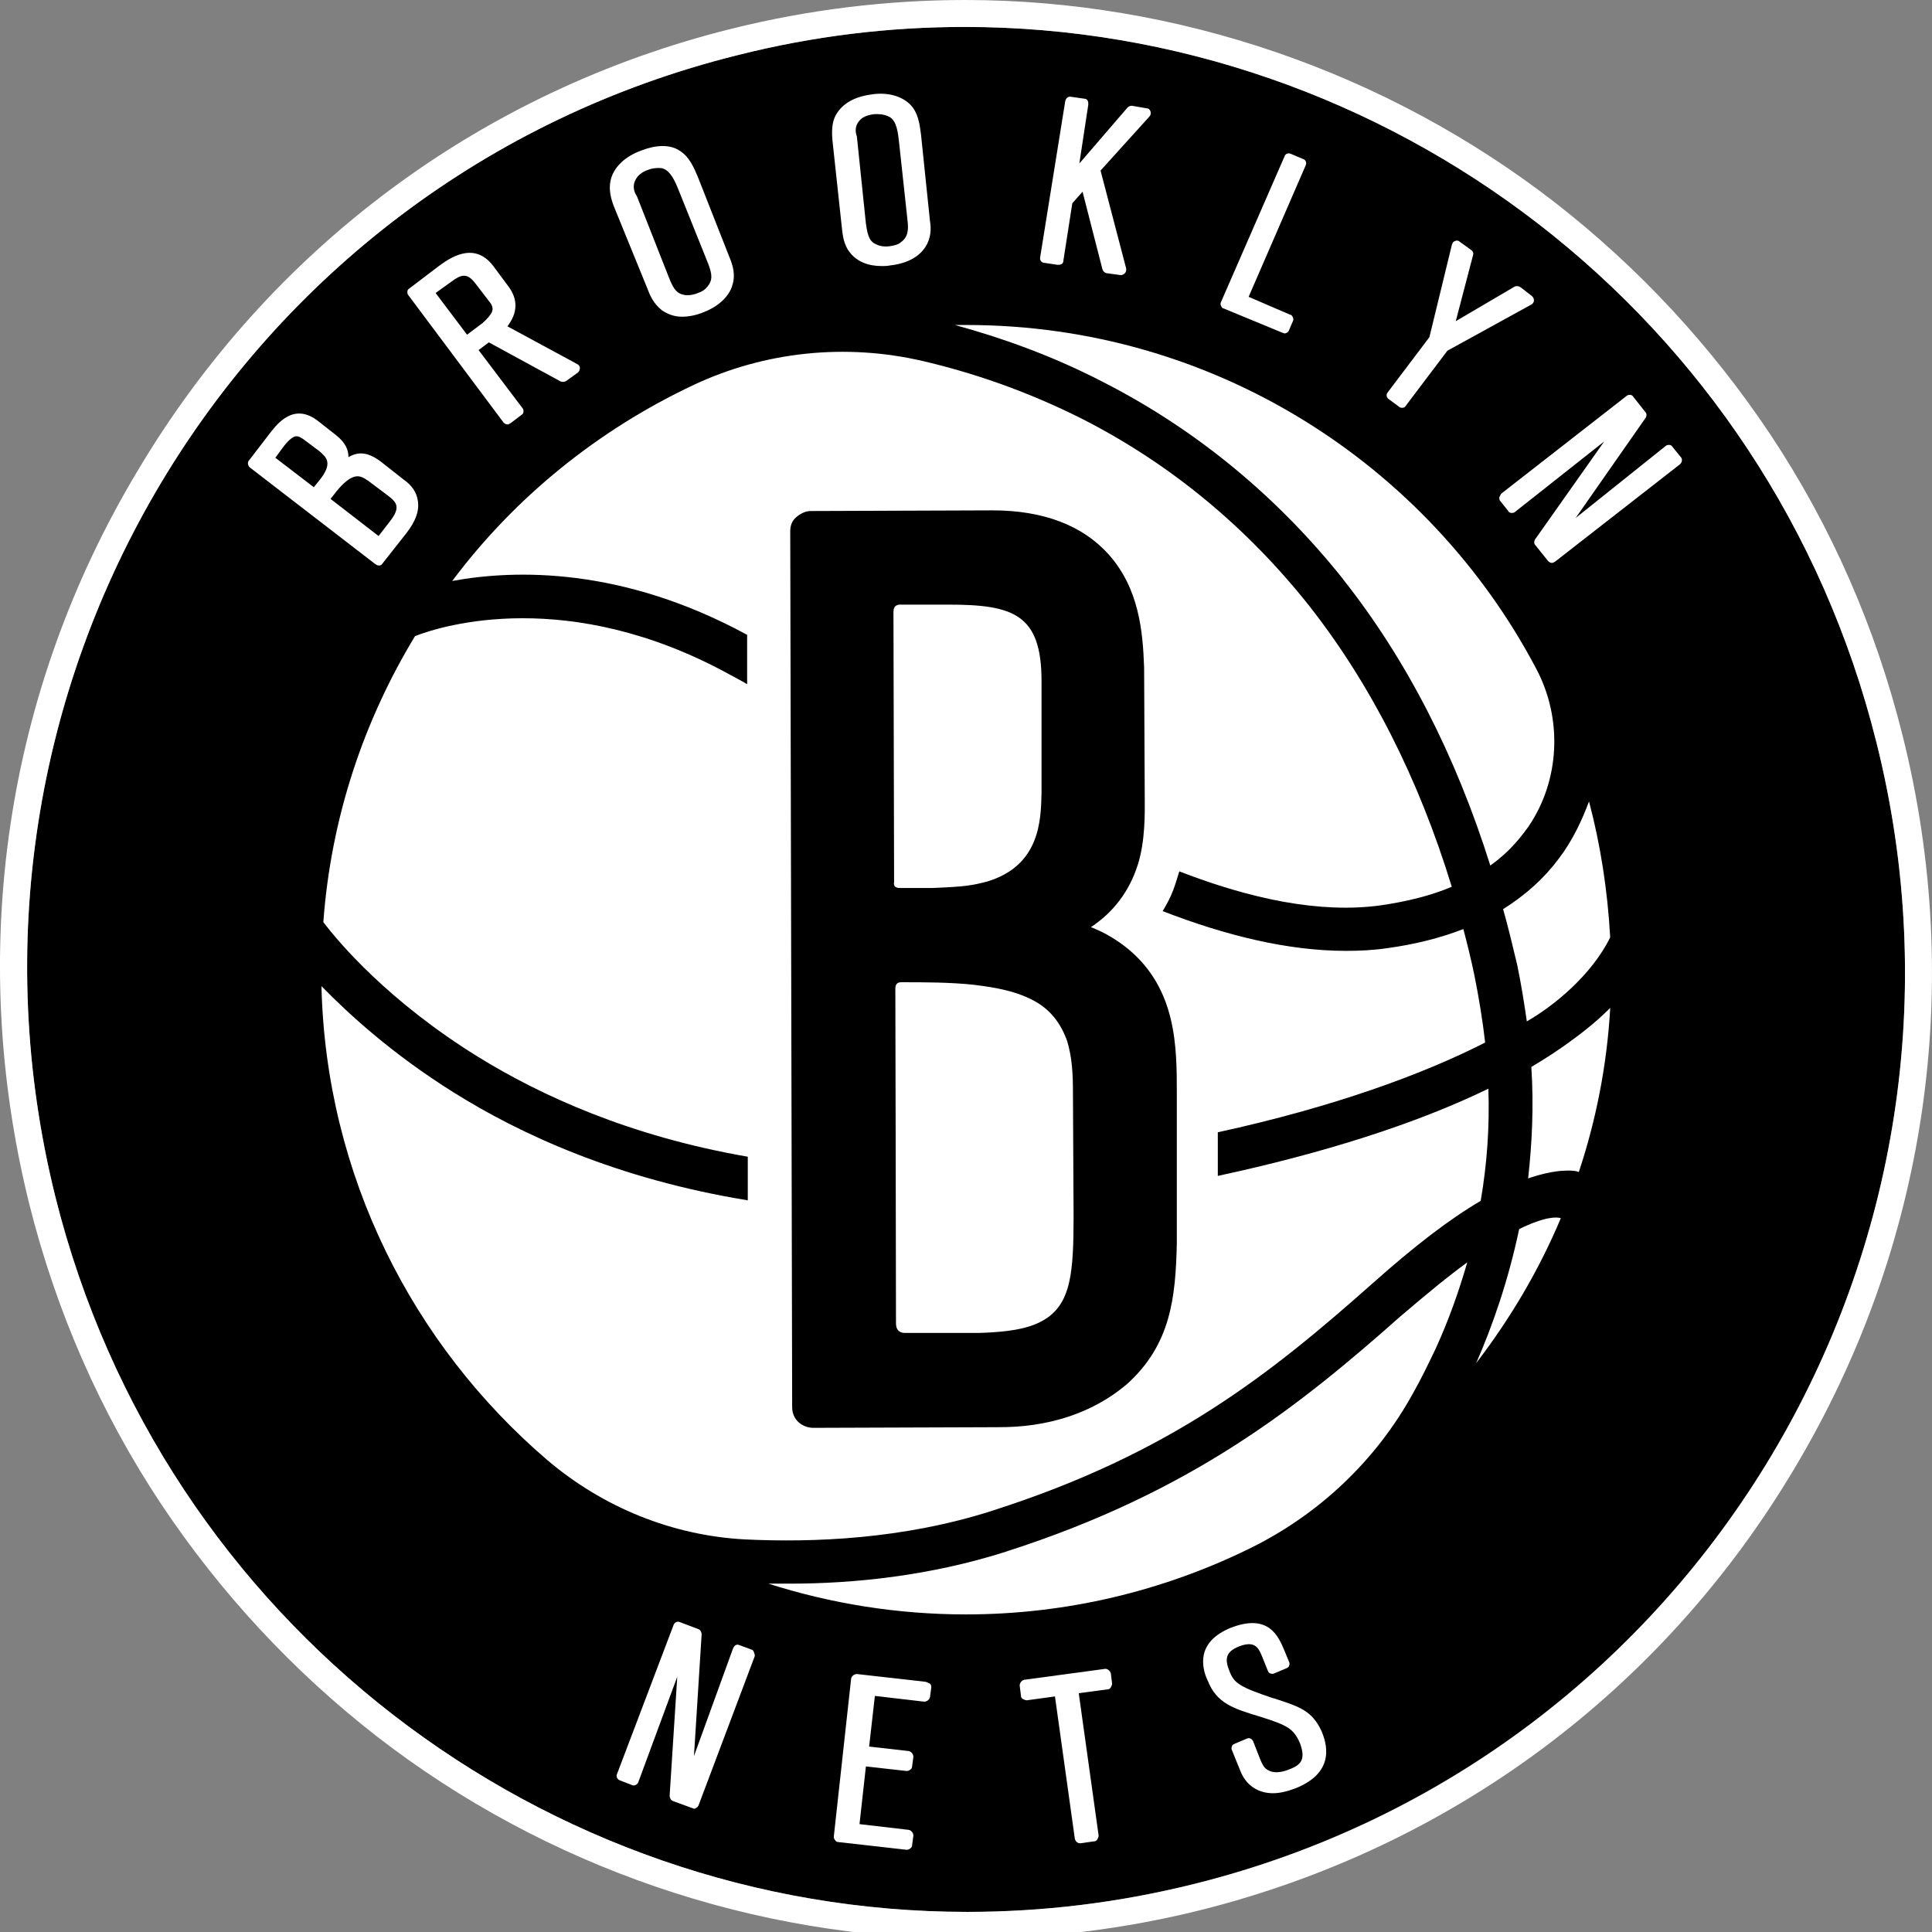 <?xml version="1.0" encoding="UTF-8"?>
<svg id="Layer" xmlns="http://www.w3.org/2000/svg" viewBox="0 0 420 420">
  <rect x="0" y="0" width="420" height="420" fill="#808080" stroke="none"/>
  <defs>
    <style>
      .cls-1, .cls-2 {
        stroke-width: 0px;
      }

      .cls-2 {
        fill: #fff;
      }
    </style>
  </defs>
  <path class="cls-1" d="m407.88,161.26C384.61,68.02,301.12,5.85,209.69,5.85c-16.31,0-32.89,1.95-49.34,6.13C50.94,39.17-15.27,150.39,12.05,260.22c23.28,93.11,106.62,155.41,198.2,155.41,16.31,0,32.89-1.95,49.48-6.13,109.27-27.32,175.76-138.4,148.16-248.23Z"/>
  <g>
    <path class="cls-2" d="m413.6,159.87c-5.85-23.42-15.47-45.44-28.71-65.37-12.82-19.23-28.57-36.24-46.83-50.46C301.4,15.61,255.82,0,209.83,0h0c-17,0-34.15,2.09-50.87,6.27C104.6,19.79,58.74,53.94,30.03,102.16,1.04,150.39-7.19,206.98,6.33,261.61c5.85,23.42,15.47,45.44,28.71,65.37,12.82,19.23,28.57,36.24,46.83,50.46,36.66,28.43,82.23,44.04,128.23,44.04,17.14,0,34.29-2.09,51.01-6.27,54.36-13.66,100.21-47.67,128.93-95.89,28.85-48.23,37.21-104.95,23.56-159.45Zm-203.35,255.76c-91.57,0-174.92-62.3-198.2-155.41C-15.27,150.39,50.94,39.17,160.35,11.99c16.59-4.18,33.03-6.13,49.34-6.13,91.57,0,174.92,62.3,198.2,155.41,27.6,109.83-38.89,220.92-148.02,248.23-16.73,4.18-33.31,6.13-49.62,6.13Z"/>
    <g>
      <g>
        <path class="cls-2" d="m195.61,193.04s.14,0,0,0h7.11c7.11-.28,8.64-.56,11.85-1.39,11.57-3.48,11.71-13.38,11.85-19.23v-24.39c0-14.5-6.13-16.59-20.21-16.59h-10.73c-.98.14-1.25.7-1.25,1.67,0,0,.14,58.12.14,58.68-.14.7.14,1.25,1.25,1.25Z"/>
        <path class="cls-2" d="m211.78,214.09c-5.3-.56-10.59-.56-15.89-.56-1.12,0-1.25.84-1.25,1.39s.14,61.74.14,72.76c0,1.25.56,2.09,1.95,2.09h16.17c8.78-.28,12.27-1.53,15.05-3.48,4.74-3.62,5.44-9.48,5.44-21.74l-.14-27.04c0-3.76-.14-7.81-1.39-11.57-1.39-3.62-3.48-6.27-6.55-8.08-4.04-2.37-8.92-3.21-13.52-3.76Z"/>
        <g>
          <path class="cls-2" d="m215.82,328.38c38.75-12.4,60.35-29.69,82.51-49.34,9.06-8.08,16.86-14.08,23.56-17.98,1.39-8.08,1.95-16.17,1.67-24.39-15.75,7.67-36.1,14.08-58.82,18.96v-9.48c24.95-5.44,44.46-12.54,58.12-19.51-.56-4.88-1.39-9.9-2.37-14.77-.7-3.35-1.53-6.69-2.37-9.9-5.02,1.95-10.59,3.35-16.73,4.18-2.93.42-5.85.56-8.78.56-12.68,0-26.2-3.35-39.86-8.64,2.09-3.48,2.51-5.02,3.62-8.64,15.47,5.99,30.52,9.2,43.76,7.39,5.71-.84,10.87-2.09,15.47-4.04-7.25-23.69-17.7-44.18-31.08-61.19-13.52-17-29.97-30.66-49.06-40.42-12.68-6.41-24.67-10.31-34.84-12.68-16.73-3.9-34.29-2.09-49.76,5.16-20.77,9.76-38.89,24.39-52.55,42.65,13.66-2.51,36.94-3.07,64.11,11.71v10.73c-1.39-.84-2.79-1.53-4.04-2.23-34.71-18.96-62.16-10.59-68.16-8.22-11.15,18.4-18.26,39.44-19.93,62.16,3.35,4.46,14.22,17.28,33.59,29.27,13.52,8.36,32.89,17.28,58.68,21.74v9.48c-28.29-4.6-49.48-14.36-64.11-23.56-13.1-8.22-22.44-16.73-28.57-23,.98,41.12,19.79,77.91,49.06,103,12.13,10.31,27.18,16.45,43.07,17.28,14.63.7,34.29,0,53.8-6.27Zm-42.79-215.9c.98-.84,2.09-1.39,3.21-1.39l39.3-.14h.28c10.87,0,19.51,3.21,25.23,9.62,6.55,7.39,7.39,16.59,7.67,24.53l.14,28.99c0,2.51.14,8.78-1.53,13.94-1.81,5.71-5.3,10.31-10.17,13.52,3.21,1.25,5.85,2.93,8.08,4.74,10.59,8.78,10.59,21.32,10.59,31.5v32.61c-.28,11.57-1.25,21.88-10.87,30.52-10.87,9.2-23.83,9.34-28.15,9.34l-40,.14c-.98,0-1.81-.28-2.51-.7-1.39-.84-2.09-2.23-2.09-3.76l-.42-190.39c0-1.12.28-2.23,1.25-3.07Z"/>
          <path class="cls-2" d="m332.9,231.93c.56,8.64.14,16.73-.7,24.25,0,0,4.18-1.53,7.67-1.67,2.23-.14,3.07.14,3.35.28,3.76-11.29,6.13-23.28,6.83-35.68-2.37,2.37-5.16,4.74-8.64,7.25-2.65,1.95-5.44,3.76-8.5,5.58Z"/>
          <path class="cls-2" d="m338.89,186.63c-3.21,4.32-7.25,7.94-12.13,11.01,1.12,3.9,2.09,8.08,3.07,12.13.84,4.04,1.53,8.36,2.09,12.27,5.85-3.35,14.08-10.04,18.12-18.26-.56-10.17-2.09-20.07-4.6-29.55-1.53,4.04-3.48,8.36-6.55,12.4Z"/>
          <path class="cls-2" d="m218.75,337.3c-16.59,5.3-33.17,6.97-46.97,6.97h-4.74c13.52,4.32,28.02,6.69,42.93,6.69,22.02,0,42.93-5.16,61.47-14.22,15.19-7.39,27.74-19.23,35.82-34.01,1.67-2.93,3.21-6.13,4.88-9.62,2.79-6.13,5.02-12.4,6.83-18.68-4.04,2.93-8.78,6.83-14.5,11.71-22.02,19.51-45.3,38.19-85.72,51.15Z"/>
          <path class="cls-2" d="m330.25,267.19c-2.37,11.29-5.85,21.19-9.34,29.13,7.39-9.62,13.66-20.21,18.4-31.5-.84-.28-3.35-.42-9.06,2.37Z"/>
          <path class="cls-2" d="m291.92,125.86c13.8,17.42,24.53,38.33,32.06,62.3,2.93-2.09,5.3-4.46,7.39-7.25.28-.42.56-.7.84-1.12,6.97-10.17,7.53-23.69,1.67-34.57-23.42-44.32-70.11-74.57-123.77-74.57h-2.51c9.62,2.65,20.63,6.41,32.2,12.4,20.21,10.31,37.77,24.81,52.13,42.79Z"/>
        </g>
      </g>
      <g>
        <g>
          <path class="cls-2" d="m201.05,365.59l-14.77-1.67c-.56,0-1.12.42-1.25.98l-3.76,34.29c0,.28,0,.56.28.84.14.28.42.42.7.42l14.77,1.67h.14c.28,0,.56-.14.7-.28.28-.14.42-.42.42-.7l.28-2.09c0-.56-.42-1.12-.98-1.25l-10.73-1.25,1.39-12.54,8.78.98c.28,0,.56,0,.84-.28.28-.14.42-.42.42-.7l.28-2.09c0-.56-.42-1.12-.98-1.25l-8.64-.98,1.25-11.01,10.73,1.25c.56,0,1.12-.42,1.25-.98l.28-2.09c0-.28,0-.56-.28-.84-.56-.28-.84-.42-1.12-.42Z"/>
          <path class="cls-2" d="m240.21,362.8l-17.56,2.37c-.56.14-.98.7-.98,1.25l.28,2.23c0,.28.14.56.42.7s.56.28.84.28l6.13-.84,4.32,30.94c.14.56.56.98,1.12.98h.14l2.93-.42c.28,0,.56-.14.7-.42.14-.28.28-.56.28-.84l-4.32-30.94,6.27-.84c.28,0,.56-.14.7-.42.14-.28.28-.56.28-.84l-.28-2.23c-.14-.56-.7-.98-1.25-.98Z"/>
          <path class="cls-2" d="m163.41,358.62l-2.65-.98c-.28-.14-.56-.14-.84,0-.28.14-.42.42-.56.7l-8.5,23.42,1.67-26.48c0-.42-.28-.98-.7-1.12l-4.04-1.53c-.56-.28-1.25.14-1.39.7l-12.27,32.34c-.28.56.14,1.25.7,1.39l2.51.98c.28.14.56.14.84,0,.28-.14.42-.28.56-.56l8.5-23v-.14l-1.67,26.06c0,.42.28.98.7,1.12l4.18,1.53c.14,0,.28.14.42.14s.28,0,.42-.14c.28-.14.42-.28.56-.56l12.13-32.2c.14-.28.14-.56,0-.84-.14-.56-.28-.7-.56-.84Z"/>
          <path class="cls-2" d="m276.87,369.21c-7.53-2.51-8.64-3.35-9.62-5.99-.56-1.39-.7-2.37-.42-3.21.28-.84,1.12-1.53,2.51-2.09,3.62-1.39,4.32.42,5.16,2.51l1.12,2.79c.14.28.28.56.56.56.28.14.56.14.84,0l2.65-1.12c.28-.14.56-.28.56-.56.14-.28.14-.56,0-.84l-.98-2.37c-.7-1.67-1.53-3.62-3.21-4.88-2.09-1.53-4.88-1.53-8.5-.14-3.35,1.39-5.3,3.35-5.85,5.85-.42,2.09.14,4.18.84,5.58,1.95,5.02,5.58,6.13,11.57,7.94,5.71,1.81,7.11,2.51,8.5,5.71.56,1.53.7,2.65.42,3.48-.28.98-1.25,1.67-2.79,2.23-.98.42-2.93.98-4.32.28-1.25-.56-1.53-1.39-2.51-3.9l-.98.42.98-.42-.98-2.51c-.28-.56-.84-.84-1.39-.56l-2.65,1.12c-.28.14-.56.28-.56.56-.14.28-.14.56,0,.84l1.81,4.46c1.25,3.21,3.9,4.88,7.11,4.88,1.53,0,3.21-.42,5.02-1.12,8.92-3.62,6.41-10.17,5.58-12.27-2.09-4.6-4.88-5.44-10.45-7.25Z"/>
        </g>
        <g>
          <path class="cls-2" d="m227.11,57.15l2.79.42c.28,0,.56,0,.84-.14.28-.14.42-.42.42-.7l1.95-12.54,2.23-2.51,4.32,16.86c.14.42.42.7.84.84l3.07.42h.14c.28,0,.56-.14.84-.42.28-.28.28-.7.28-.98l-5.58-21.32,10.59-11.71c.28-.28.42-.7.28-1.12s-.42-.7-.84-.7l-3.21-.56c-.42,0-.7.14-.98.42l-10.45,12.13,1.95-12.82c0-.28,0-.56-.14-.84s-.42-.42-.7-.42l-2.93-.42c-.56-.14-1.12.28-1.25.98l-5.44,33.87c-.14.7.28,1.25.98,1.25Z"/>
          <path class="cls-2" d="m278.82,72.34c.14,0,.28.14.42.14.42,0,.84-.28.98-.7l.84-1.95c.14-.28.14-.56,0-.84s-.28-.56-.56-.56l-9.06-3.9,12.4-28.57c.28-.56,0-1.25-.56-1.39l-2.65-1.12c-.56-.28-1.25,0-1.39.56l-13.8,31.64c-.14.28-.14.56,0,.84s.28.56.56.56l12.82,5.3Z"/>
          <path class="cls-2" d="m304.05,88.37c.14.14.42.28.7.28h.14c.28,0,.56-.14.7-.42l9.06-11.99,18.26-10.04c.28-.14.56-.56.56-.84,0-.42-.14-.7-.42-.98l-2.51-1.95c-.42-.28-.84-.28-1.25-.14l-12.82,7.53,3.76-14.36c.14-.42,0-.84-.42-1.12l-2.51-1.81c-.28-.28-.7-.28-.98-.14-.42.14-.56.42-.7.84l-4.88,20.07-9.06,11.99c-.42.56-.28,1.12.28,1.53l2.09,1.53Z"/>
          <path class="cls-2" d="m325.93,108.16c0,.28,0,.56.28.84l1.67,2.09c.14.28.42.42.7.42s.56,0,.84-.28l19.23-15.19s.14,0,.14-.14l-15.05,21.32c-.28.42-.28.98,0,1.25l2.79,3.48c.28.28.56.42.84.42s.42-.14.7-.28l27.18-21.19c.42-.42.56-1.12.14-1.53l-1.81-2.23c-.14-.28-.42-.42-.7-.42s-.56,0-.84.28l-19.51,15.61,15.19-21.74c.28-.42.28-.98,0-1.25l-2.65-3.35c-.14-.28-.42-.42-.7-.42s-.56,0-.84.28l-27.18,21.19c-.14.28-.28.42-.42.84Z"/>
          <path class="cls-2" d="m184.88,55.05c1.53,1.81,3.76,2.79,6.83,2.79.56,0,1.12,0,1.81-.14,5.02-.56,6.97-2.93,7.67-4.04,1.25-1.95,1.25-4.04.98-5.58l-1.95-18.82c-.28-2.09-.56-4.88-2.51-6.69-1.81-1.67-4.6-2.51-7.94-2.09-3.48.42-6.13,1.67-7.67,3.9-1.12,1.53-1.39,3.48-1.12,6.27l2.09,19.37c.14.98.28,3.21,1.81,5.02Zm2.09-28.99c.7-.7,1.81-1.12,3.21-1.25h.7c.98,0,1.95.28,2.65.7,1.39.98,1.67,3.07,1.95,5.71l1.81,16.73c.28,2.37,0,3.76-1.67,4.88h0c-.56.42-1.39.56-2.23.7-1.12.14-2.09,0-2.93-.42-1.25-.56-1.81-1.39-2.23-4.6l-1.95-18.82c-.42-1.12-.42-2.51.7-3.62Z"/>
          <path class="cls-2" d="m109.47,91.85c.28.28.56.42.84.42s.42-.14.7-.28l2.37-1.81c.28-.14.42-.42.42-.7s0-.56-.28-.84l-9.48-12.54,2.23-1.67,15.61,8.5c.42.14.84.14,1.25-.14l2.51-1.81c.28-.28.42-.56.42-.98s-.28-.7-.56-.84l-15.19-8.22c2.23-2.93,2.37-5.85.14-8.78l-3.21-4.32c-4.32-5.71-9.9-1.39-11.85,0l-6.41,4.88c-.28.14-.42.42-.42.7s0,.56.28.84l20.63,27.6Zm-11.29-30.66c2.09-1.53,3.35-1.95,5.16.42l3.21,4.18c.7.98.56,1.53.42,1.95-.28.7-.98,1.53-2.09,2.51h0l-3.35,2.51-6.83-9.06,3.48-2.51Z"/>
          <path class="cls-2" d="m82.3,122.93h.14c.28,0,.56-.14.7-.42l5.16-6.55c2.09-2.65,2.93-5.02,2.51-7.25-.28-1.67-1.25-3.21-3.07-4.46l-4.6-3.62c-2.79-2.23-5.02-2.65-7.39-1.25,0-1.53-.56-3.07-2.65-4.74l-3.9-3.07c-5.3-4.18-8.92.56-10.45,2.51l-4.6,5.99c-.42.42-.28,1.12.14,1.53l27.32,21.05c.28.14.42.28.7.28Zm-12.96-18.4l-1.12,1.39-8.36-6.41,1.53-2.09c1.12-1.53,1.95-2.23,2.65-2.51.42-.14.98-.14,2.09.7l3.35,2.51c1.39,1.25,3.07,2.51-.14,6.41Zm3.62,2.51c1.67-2.09,3.21-3.35,4.46-3.48.98-.14,1.81.42,2.65.98l3.9,2.93c2.23,1.67,3.35,2.65.7,5.99l-2.37,3.07-10.45-8.08,1.12-1.39Z"/>
          <path class="cls-2" d="m140.84,63c.42,1.12,1.25,3.07,3.07,4.46,1.25.84,2.65,1.39,4.32,1.39,1.39,0,3.07-.28,4.74-.98,4.6-1.81,5.99-4.74,6.27-5.99.7-2.23,0-4.32-.56-5.71l-6.97-17.7c-.84-1.95-1.81-4.46-4.18-5.85-2.09-1.25-5.02-1.12-8.22.14-3.35,1.25-5.58,3.35-6.41,5.85-.56,1.81-.42,3.76.56,6.27l7.39,18.12Zm-2.65-23.97c.42-.84,1.39-1.67,2.65-2.09.7-.28,1.53-.42,2.23-.42.42,0,.84,0,1.12.14,1.53.56,2.51,2.51,3.48,5.02l6.27,15.61c.84,2.23,1.12,3.62-.28,5.16h0c-.42.56-1.12.98-1.95,1.25-.98.42-2.09.56-2.93.42-1.39-.28-2.23-.84-3.35-3.76l-6.97-17.7c-.7-.98-.98-2.37-.28-3.62Z"/>
        </g>
      </g>
    </g>
  </g>
</svg>